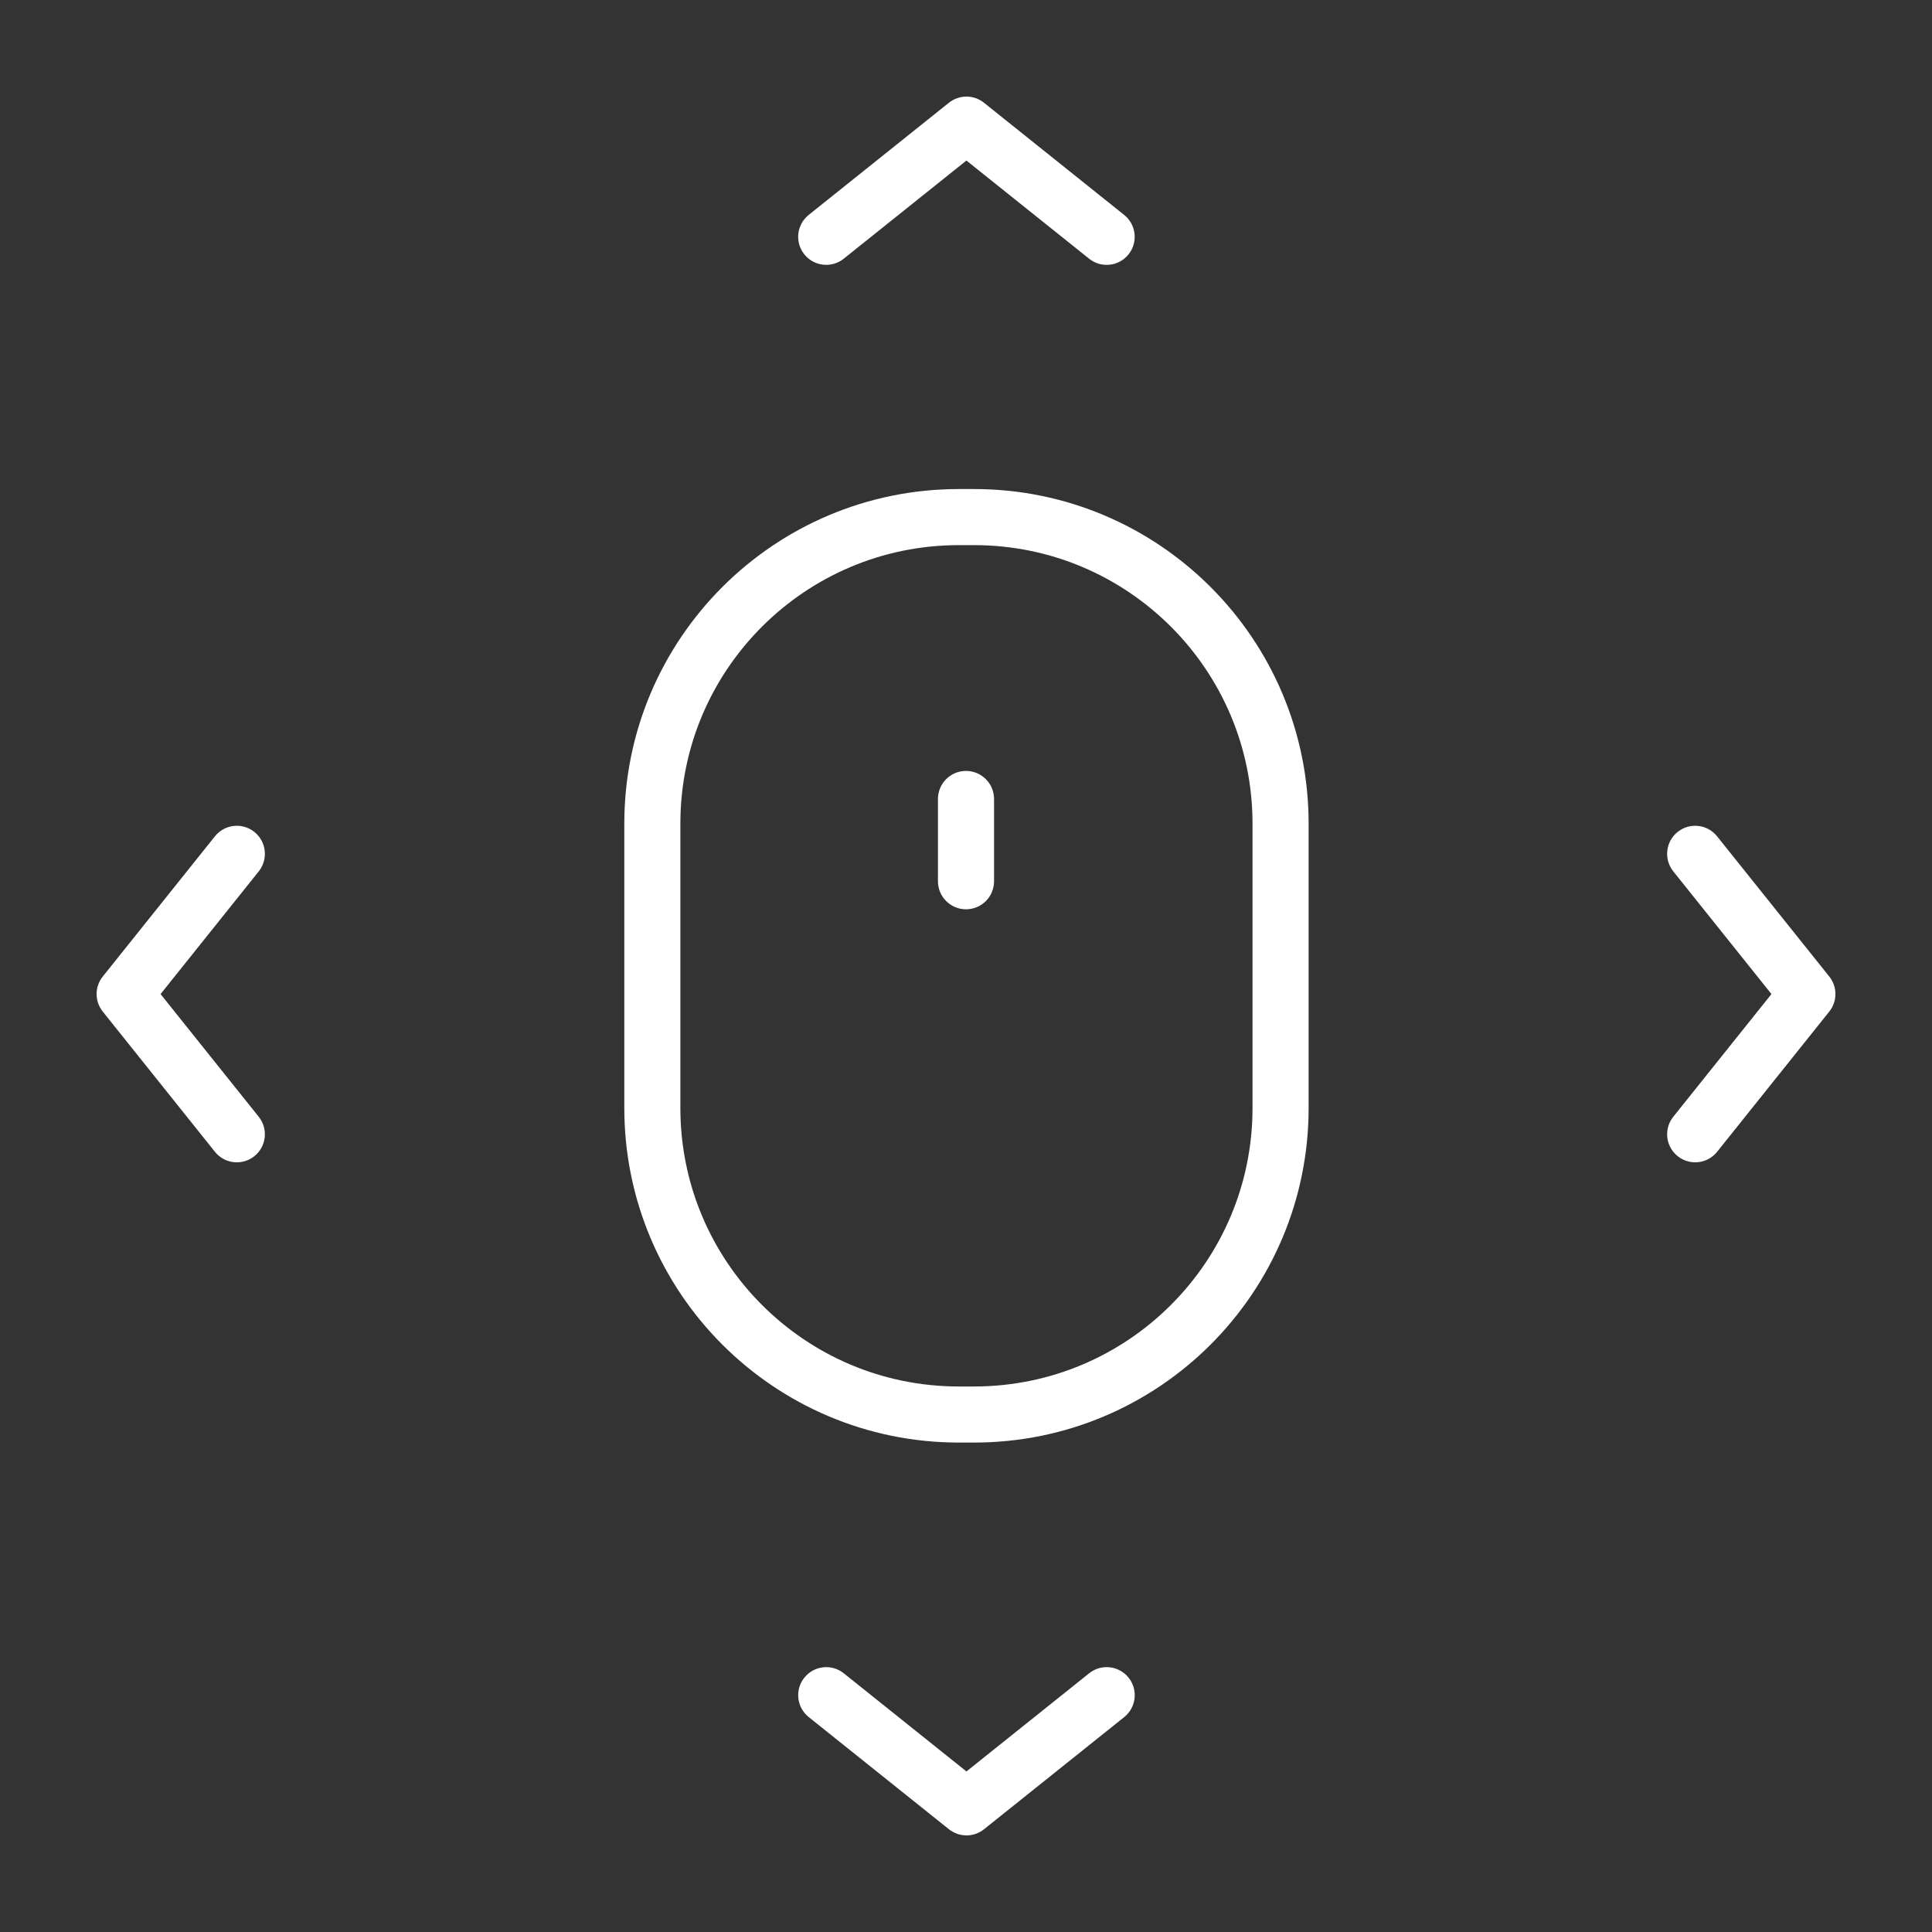 <svg viewBox="0 0 100 100" fill="#ffffff" xmlns="http://www.w3.org/2000/svg">
  <rect x="0" y="0" width="100" height="100" fill="#333333" stroke="none"/>
  <g>
    <path
      d="M32.314,42.631V57.35c0.001,9.565,7.753,17.316,17.318,17.317h0.784c9.565-0.001,17.317-7.753,17.318-17.317V42.631   c-0.001-9.565-7.753-17.317-17.318-17.318h-0.784C40.066,25.314,32.315,33.066,32.314,42.631z M49.631,28.216h0.784   c3.985,0.001,7.579,1.611,10.193,4.222c2.611,2.613,4.221,6.208,4.222,10.193V57.35c-0.001,3.985-1.611,7.579-4.222,10.192   c-2.613,2.611-6.208,4.221-10.193,4.222h-0.784c-3.985-0.001-7.58-1.611-10.193-4.222c-2.611-2.613-4.221-6.208-4.222-10.192   V42.631c0.001-3.985,1.611-7.58,4.222-10.193C42.052,29.828,45.646,28.217,49.631,28.216z"
    />
    <path
      d="M50,47.065c0.802,0,1.452-0.65,1.452-1.452v-4.258c0-0.802-0.65-1.452-1.452-1.452c-0.802,0-1.452,0.65-1.452,1.452v4.258   C48.548,46.415,49.198,47.065,50,47.065z"
    />
    <path
      d="M56.374,86.609L56.374,86.609l-6.351,5.081l-6.351-5.081c-0.626-0.501-1.54-0.399-2.04,0.227   c-0.501,0.626-0.399,1.539,0.227,2.04l7.258,5.806c0.53,0.424,1.283,0.424,1.814,0l7.258-5.806c0.626-0.501,0.727-1.414,0.227-2.04   C57.914,86.209,57,86.108,56.374,86.609z"
    />
    <path
      d="M56.374,13.392c0.626,0.501,1.539,0.399,2.04-0.227c0.501-0.626,0.399-1.539-0.227-2.04L50.93,5.318   c-0.531-0.425-1.283-0.425-1.814,0l-7.258,5.806c-0.626,0.501-0.728,1.414-0.227,2.04c0.501,0.626,1.414,0.727,2.04,0.227l0,0   l6.351-5.081L56.374,13.392z"
    />
    <path
      d="M88.875,43.287c-0.501-0.626-1.415-0.727-2.04-0.227c-0.626,0.501-0.727,1.415-0.226,2.041l0,0l5.081,6.351l-5.081,6.351   c-0.501,0.626-0.4,1.539,0.227,2.04c0.626,0.501,1.54,0.4,2.041-0.226l5.806-7.258c0.424-0.531,0.424-1.283,0-1.814L88.875,43.287z   "
    />
    <path
      d="M13.165,43.06c-0.626-0.501-1.539-0.399-2.04,0.227l-5.806,7.258c-0.425,0.53-0.424,1.283,0,1.814l5.806,7.258   c0.501,0.626,1.414,0.727,2.04,0.227c0.626-0.501,0.728-1.414,0.227-2.04l0,0l-5.081-6.351l5.081-6.351   C13.893,44.474,13.791,43.561,13.165,43.06z"
    />
  </g>
</svg>
